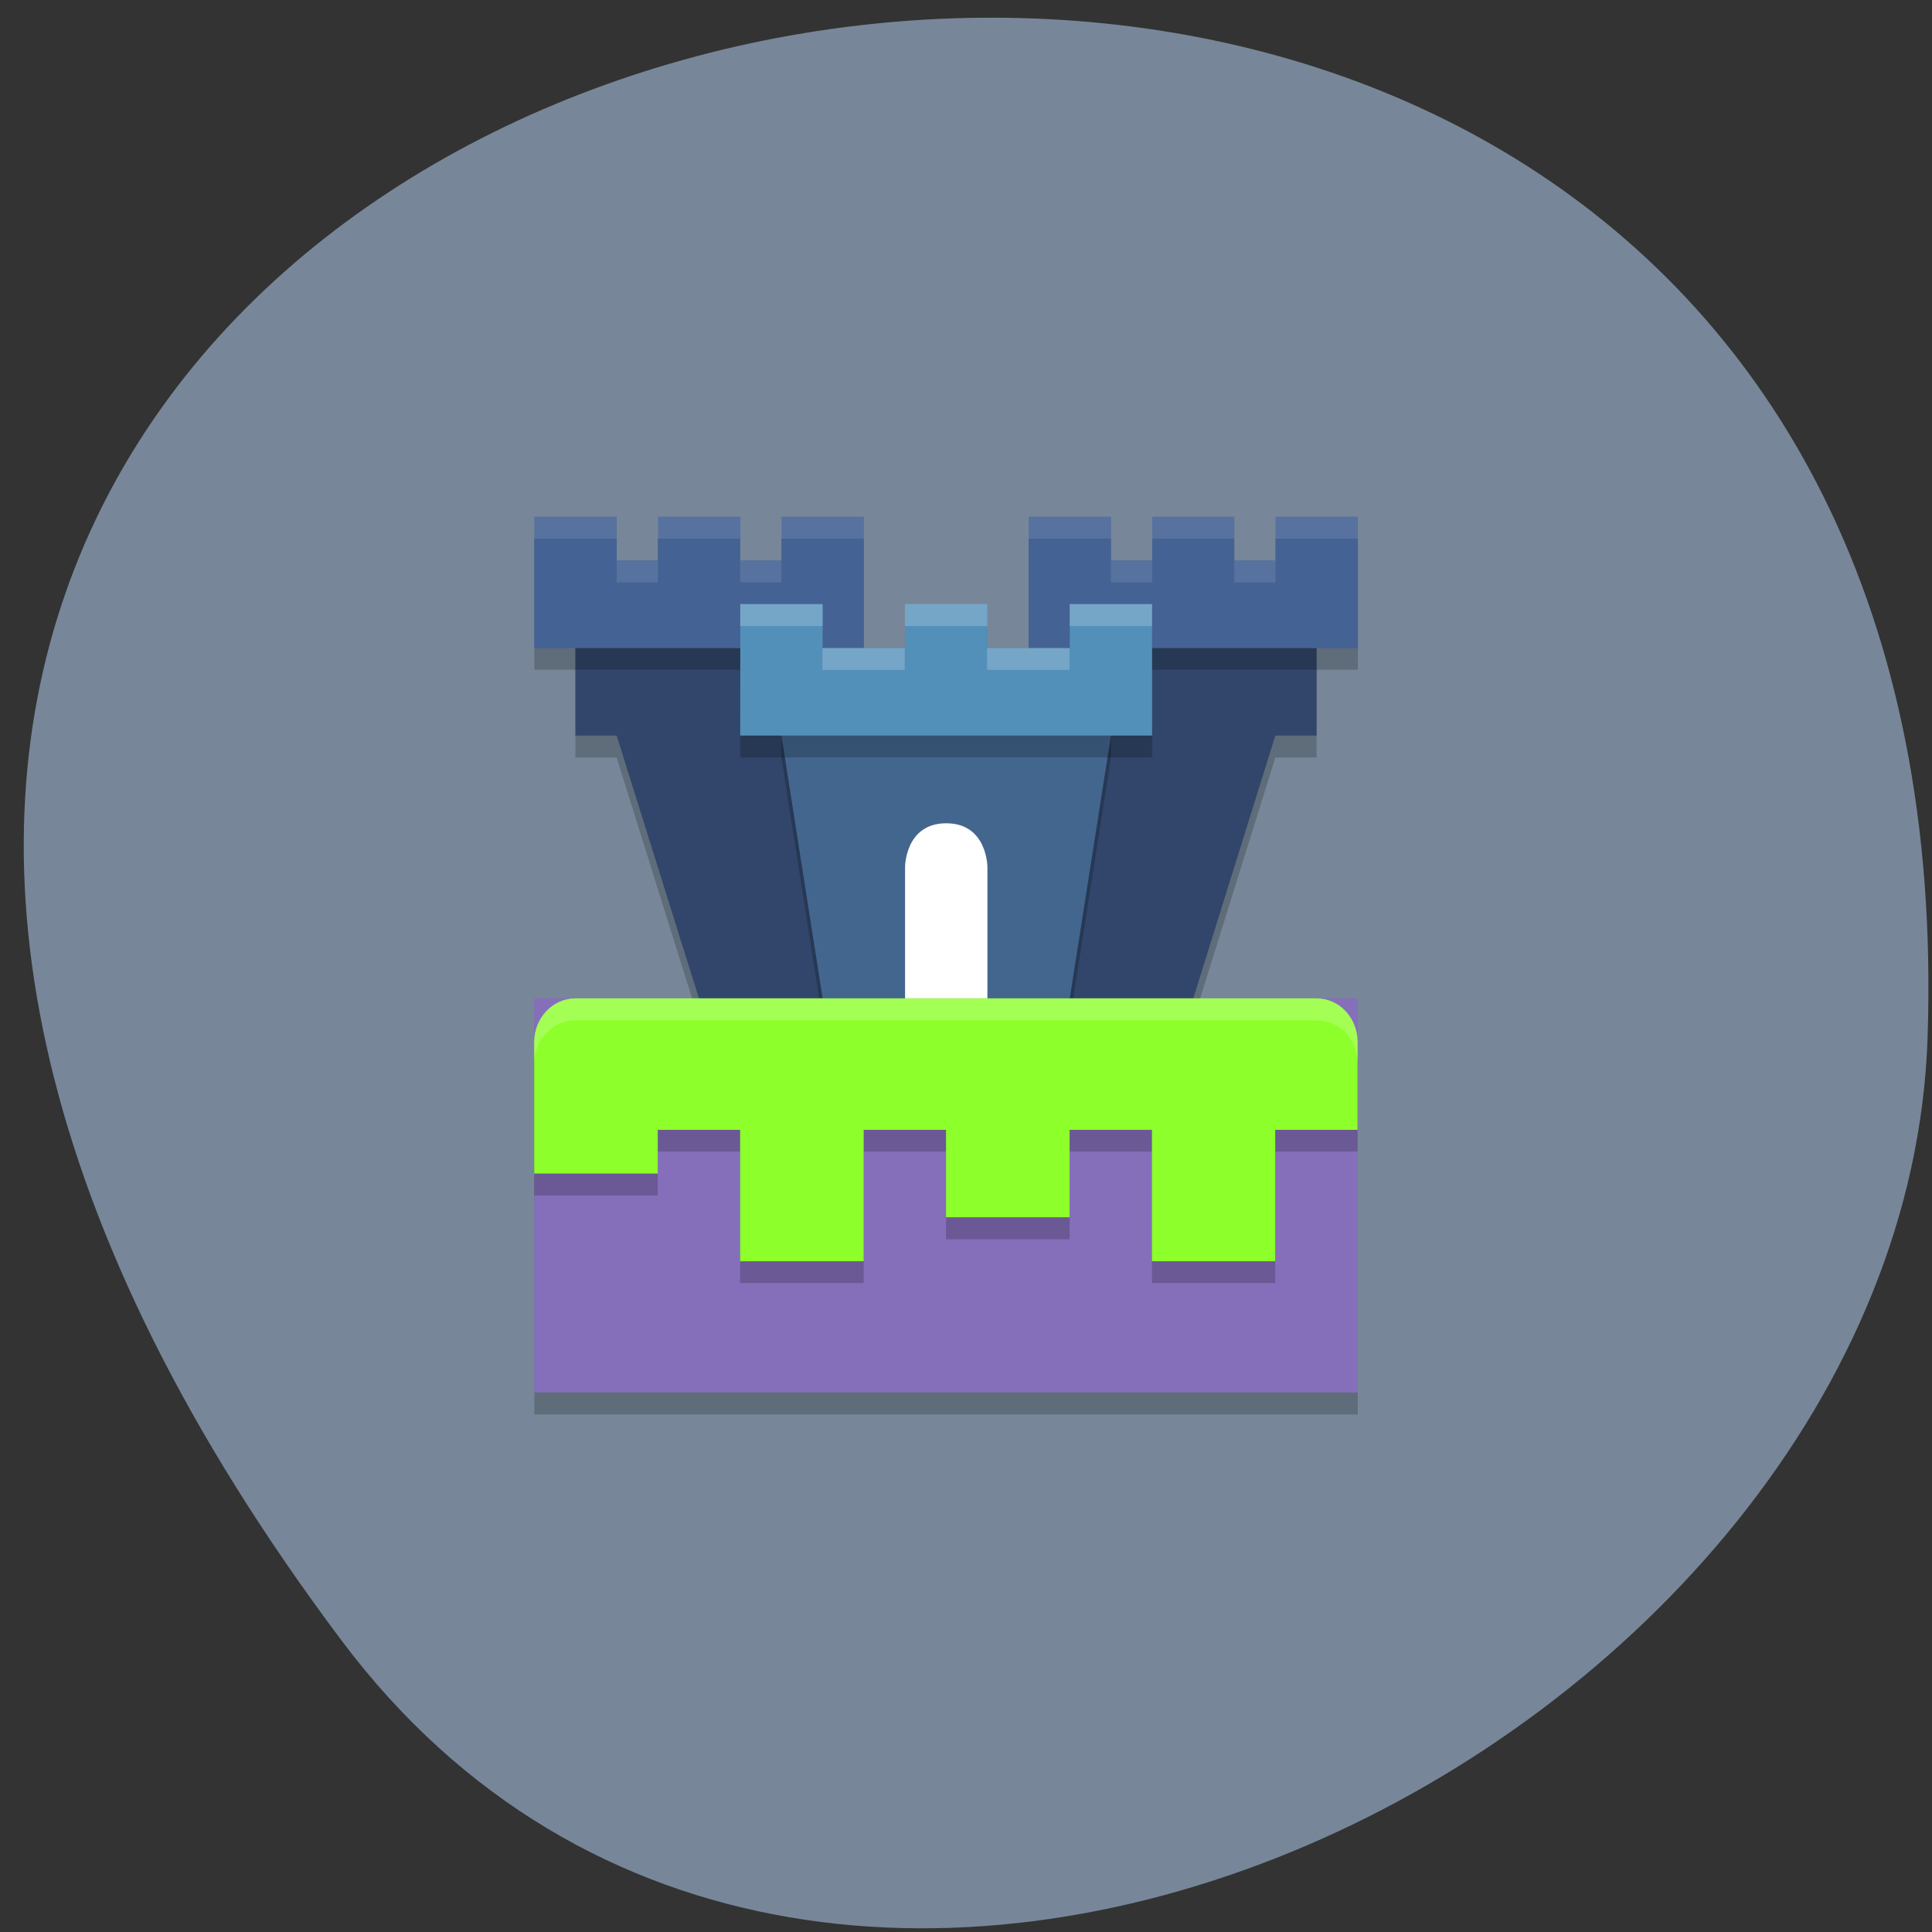 <svg xmlns="http://www.w3.org/2000/svg" viewBox="0 0 24 24"><rect x="0" y="0" width="24" height="24" fill="#333333" stroke="none"/><path d="m 4.246 20.383 c -15.68 -20.895 20.422 -28.98 19.699 -7.488 c -0.297 8.77 -13.703 15.48 -19.699 7.488" fill="#778799"/><g fill-opacity="0.2"><path d="m 6.637 12.676 h 10.23 v 4.895 h -10.23"/><path d="m 7.148 7.777 v 1.633 h 0.512 l 1.023 3.266 h 2.559 v -1.09 h -0.512 l -0.512 -2.176 v -1.633 m 3.07 0 v 1.633 l -0.512 2.176 h -0.512 v 1.09 h 2.559 l 1.02 -3.266 h 0.512 v -1.633"/></g><path d="m 7.148 7.504 v 1.633 h 0.512 l 1.023 3.266 h 2.559 v -1.09 h -0.512 l -0.512 -2.176 v -1.633 m 3.07 0 v 1.633 l -0.512 2.176 h -0.512 v 1.09 h 2.559 l 1.02 -3.266 h 0.512 v -1.633" fill="#31466a"/><path d="m 6.637 6.691 v 1.629 h 4.094 v -1.629 h -1.023 v 0.543 h -0.512 v -0.543 h -1.023 v 0.543 h -0.512 v -0.543 m 5.117 0 v 1.629 h 4.09 v -1.629 h -1.023 v 0.543 h -0.512 v -0.543 h -1.02 v 0.543 h -0.512 v -0.543" fill-opacity="0.2"/><path d="m 6.637 6.418 v 1.633 h 4.094 v -1.633 h -1.023 v 0.543 h -0.512 v -0.543 h -1.023 v 0.543 h -0.512 v -0.543 m 5.117 0 v 1.633 h 4.09 v -1.633 h -1.023 v 0.543 h -0.512 v -0.543 h -1.02 v 0.543 h -0.512 v -0.543" fill="#456294"/><path d="m 6.637 6.418 v 0.273 h 1.023 v -0.273 m 0.512 0 v 0.273 h 1.023 v -0.273 m 0.512 0 v 0.273 h 1.023 v -0.273 m 2.047 0 v 0.273 h 1.023 v -0.273 m 0.512 0 v 0.273 h 1.02 v -0.273 m 0.512 0 v 0.273 h 1.023 v -0.273 m -9.207 0.543 v 0.273 h 0.512 v -0.273 m 1.023 0 v 0.273 h 0.512 v -0.273 m 4.094 0 v 0.273 h 0.512 v -0.273 m 1.02 0 v 0.273 h 0.512 v -0.273" fill="#fff" fill-opacity="0.102"/><path d="m 10.219 12.676 l -0.512 -3.266 v -0.543 h 4.094 v 0.543 l -0.512 3.266" fill-opacity="0.2"/><path d="m 10.219 12.402 l -0.512 -3.266 v -0.543 h 4.094 v 0.543 l -0.512 3.266" fill="#43668e"/><path d="m 11.754 10.227 c 0.512 0 0.512 0.543 0.512 0.543 v 2.176 h -1.023 v -2.176 c 0 0 0 -0.543 0.512 -0.543" fill="#fff"/><path d="m 6.637 12.402 h 10.23 v 4.895 h -10.23" fill="#856fba"/><path d="m 7.148 12.676 c -0.281 0 -0.512 0.242 -0.512 0.543 v 1.633 h 1.535 v -0.547 h 1.023 v 1.633 h 1.535 v -1.633 h 1.023 v 1.09 h 1.535 v -1.09 h 1.023 v 1.633 h 1.531 v -1.633 h 1.023 v -1.086 c 0 -0.301 -0.227 -0.543 -0.512 -0.543" fill-opacity="0.2"/><path d="m 7.148 12.402 c -0.281 0 -0.512 0.242 -0.512 0.543 v 1.633 h 1.535 v -0.543 h 1.023 v 1.633 h 1.535 v -1.633 h 1.023 v 1.086 h 1.535 v -1.086 h 1.023 v 1.633 h 1.531 v -1.633 h 1.023 v -1.09 c 0 -0.301 -0.227 -0.543 -0.512 -0.543" fill="#8dff2a"/><path d="m 9.195 9.41 h 5.117 v -1.633 h -1.023 v 0.543 h -1.023 v -0.543 h -1.023 v 0.543 h -1.023 v -0.543 h -1.023" fill-opacity="0.2"/><path d="m 9.195 9.137 h 5.117 v -1.633 h -1.023 v 0.547 h -1.023 v -0.547 h -1.023 v 0.547 h -1.023 v -0.547 h -1.023" fill="#5390b9"/><g fill="#fff" fill-opacity="0.2"><path d="m 7.148 12.402 c -0.281 0 -0.512 0.242 -0.512 0.543 v 0.273 c 0 -0.301 0.23 -0.543 0.512 -0.543 h 9.207 c 0.285 0 0.512 0.242 0.512 0.543 v -0.273 c 0 -0.301 -0.227 -0.543 -0.512 -0.543"/><path d="m 9.195 7.504 v 0.273 h 1.023 v -0.273 m 1.023 0 v 0.273 h 1.023 v -0.273 m 1.023 0 v 0.273 h 1.023 v -0.273 m -4.094 0.547 v 0.27 h 1.023 v -0.27 m 1.023 0 v 0.27 h 1.023 v -0.27"/></g></svg>